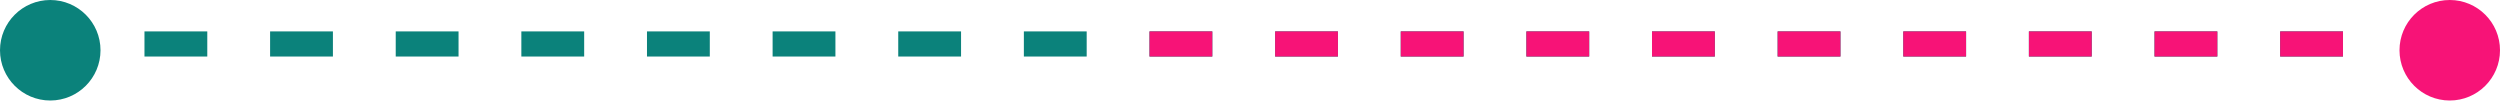 <svg xmlns="http://www.w3.org/2000/svg" width="199" height="8" viewBox="0 0 199 8">
  <g id="Group_320" data-name="Group 320" transform="translate(-875 -5354)">
    <line id="Line_14" data-name="Line 14" x2="197" transform="translate(876.5 5357.5)" fill="none" stroke="#0b827b" stroke-width="2" stroke-dasharray="5"/>
    <line id="Line_13" data-name="Line 13" x2="107" transform="translate(966.5 5357.5)" fill="none" stroke="#f71377" stroke-width="2" stroke-dasharray="5"/>
    <circle id="Ellipse_56" data-name="Ellipse 56" cx="4" cy="4" r="4" transform="translate(875 5354)" fill="#0b827b"/>
    <circle id="Ellipse_57" data-name="Ellipse 57" cx="4" cy="4" r="4" transform="translate(1066 5354)" fill="#f71377"/>
  </g>
</svg>

